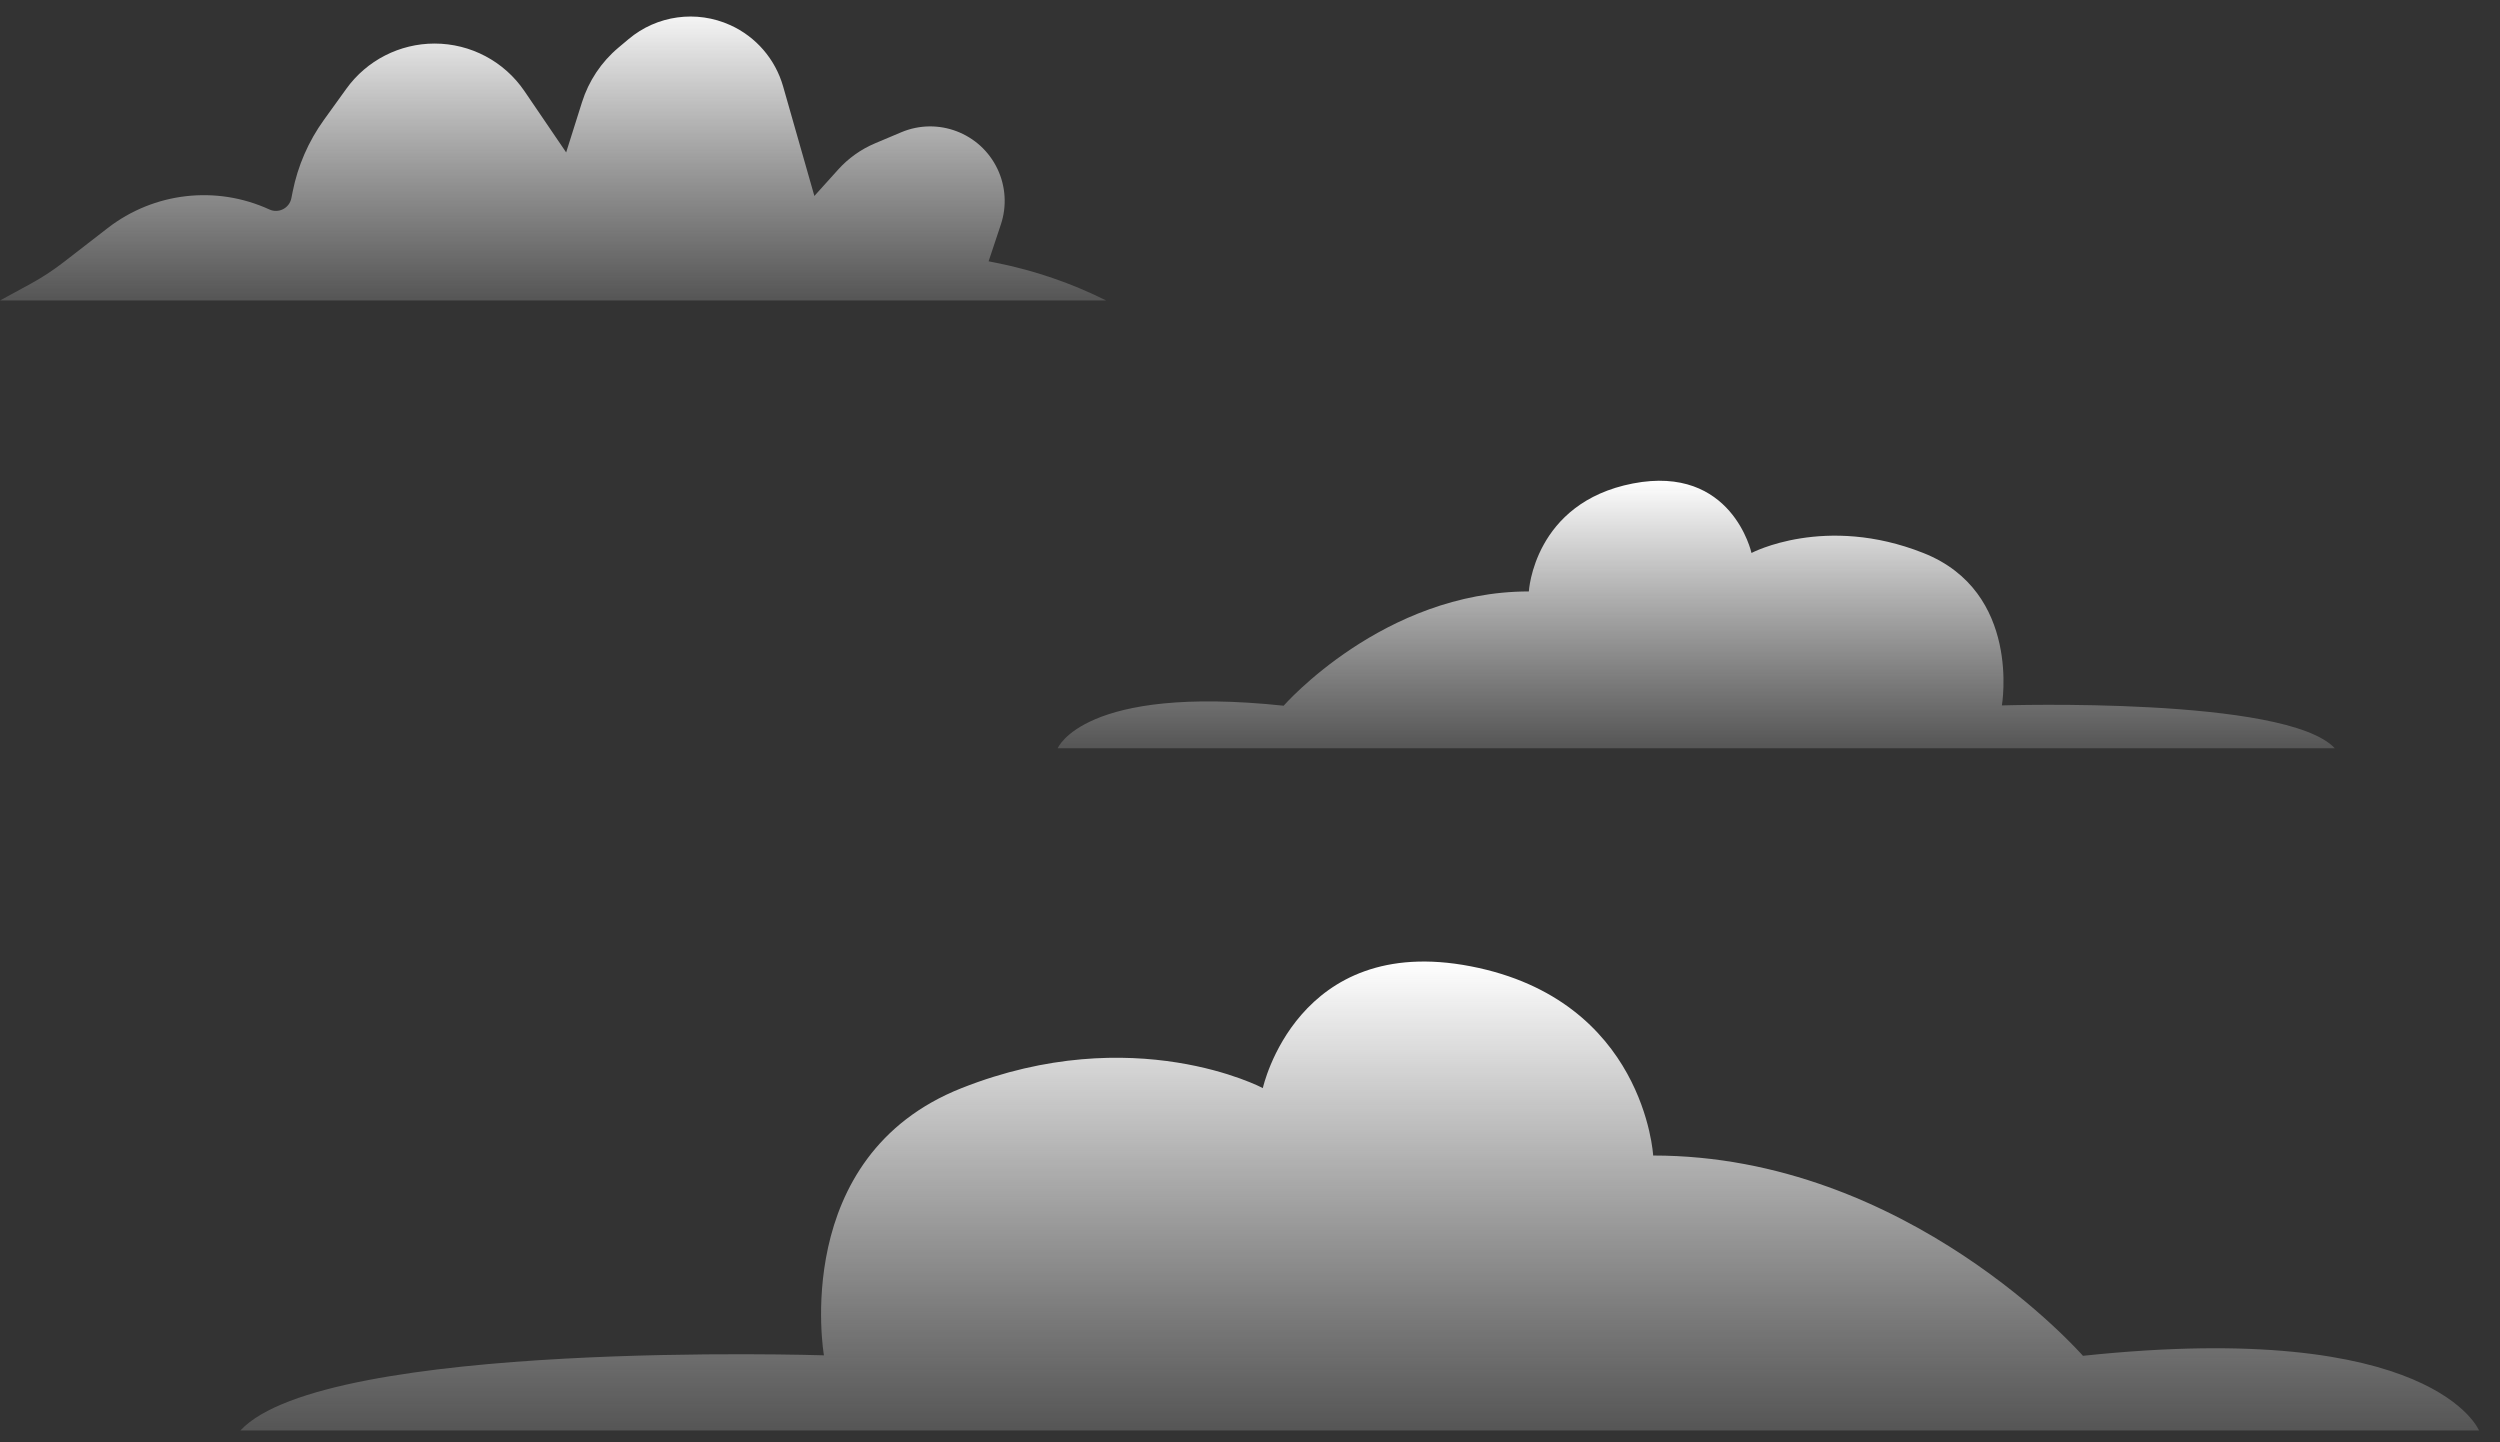<svg width="52" height="30" viewBox="0 0 52 30" fill="none" xmlns="http://www.w3.org/2000/svg">
<rect x="0" y="0" width="52" height="30" fill="#333333" stroke="none"/>
<path d="M23.008 6.25H7.247H0L0.633 5.905C0.875 5.773 1.106 5.622 1.324 5.453L2.24 4.744C3.202 3.999 4.497 3.85 5.603 4.357C5.795 4.445 6.018 4.331 6.06 4.124L6.088 3.984C6.195 3.448 6.416 2.941 6.735 2.497L7.204 1.846C7.629 1.256 8.312 0.906 9.039 0.906C9.788 0.906 10.488 1.276 10.909 1.896L11.776 3.17L12.106 2.125C12.245 1.684 12.507 1.291 12.861 0.993L13.074 0.814C13.664 0.317 14.488 0.204 15.191 0.523C15.726 0.766 16.126 1.231 16.288 1.795L16.939 4.076L17.432 3.529C17.644 3.293 17.906 3.106 18.199 2.982L18.744 2.752C19.508 2.429 20.39 2.764 20.747 3.513C20.919 3.874 20.945 4.289 20.818 4.669L20.563 5.435L20.732 5.469C21.521 5.627 22.288 5.89 23.008 6.25Z" fill="url(#paint0_linear_299_388)"/>
<path d="M43.325 28.201C43.325 28.201 39.687 24.035 34.386 24.035C34.386 24.035 34.209 20.799 30.591 20.099C26.973 19.4 26.267 22.632 26.267 22.632C26.267 22.632 23.59 21.213 20.003 22.632C16.415 24.051 17.138 28.191 17.138 28.191C17.138 28.191 6.764 27.856 5 29.754H51.564C51.564 29.754 50.623 27.428 43.325 28.201Z" fill="url(#paint1_linear_299_388)"/>
<path d="M26.7 14.679C26.7 14.679 28.776 12.302 31.8 12.302C31.8 12.302 31.901 10.456 33.965 10.056C36.028 9.658 36.431 11.502 36.431 11.502C36.431 11.502 37.959 10.692 40.005 11.502C42.052 12.311 41.639 14.673 41.639 14.673C41.639 14.673 47.558 14.482 48.564 15.564H22C22 15.564 22.537 14.238 26.7 14.679Z" fill="url(#paint2_linear_299_388)"/>
<defs>
<linearGradient id="paint0_linear_299_388" x1="11.504" y1="0" x2="11.504" y2="6.25" gradientUnits="userSpaceOnUse">
<stop stop-color="white"/>
<stop offset="1" stop-color="#DFDFDF" stop-opacity="0.2"/>
</linearGradient>
<linearGradient id="paint1_linear_299_388" x1="28.282" y1="20" x2="28.282" y2="29.754" gradientUnits="userSpaceOnUse">
<stop stop-color="white"/>
<stop offset="1" stop-color="#DFDFDF" stop-opacity="0.2"/>
</linearGradient>
<linearGradient id="paint2_linear_299_388" x1="35.282" y1="10" x2="35.282" y2="15.564" gradientUnits="userSpaceOnUse">
<stop stop-color="white"/>
<stop offset="1" stop-color="#DFDFDF" stop-opacity="0.2"/>
</linearGradient>
</defs>
</svg>
